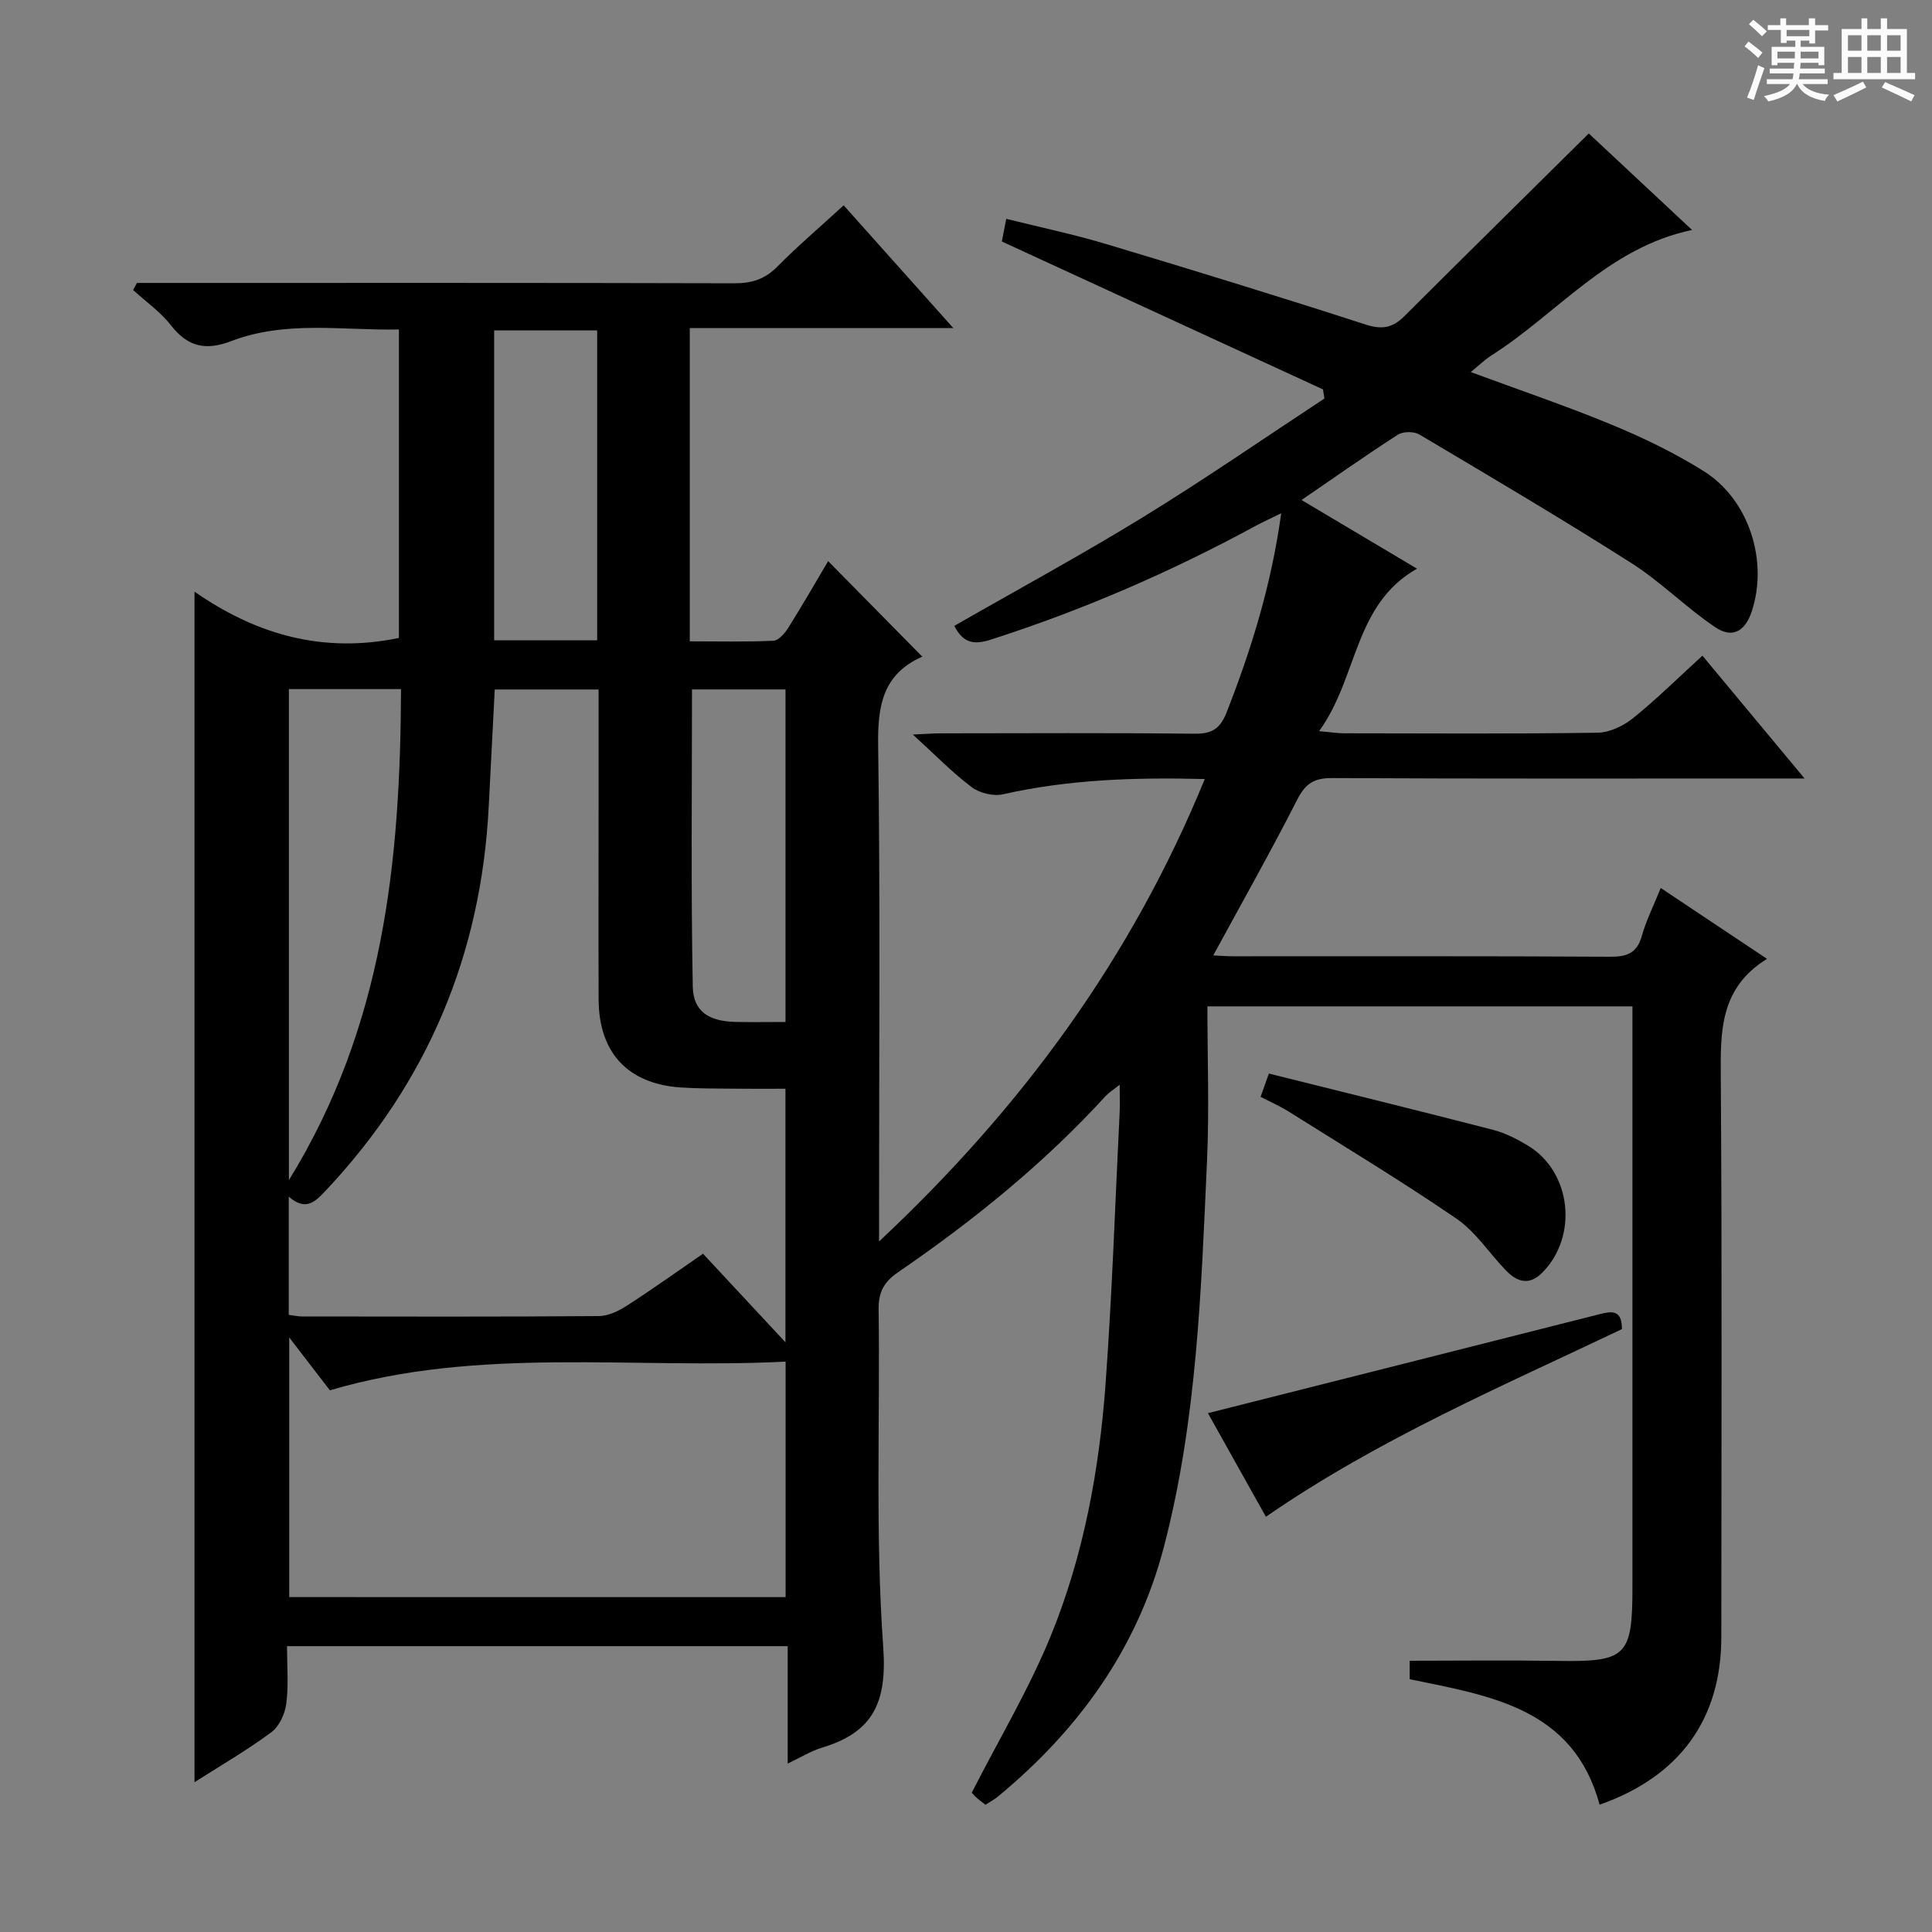 <svg enable-background="new 0 0 400 400" viewBox="0 0 400 400" xmlns="http://www.w3.org/2000/svg"><rect x="0" y="0" width="400" height="400" fill="#808080" stroke="none"/><path d="m361.2 9.6.8-1c.9.7 1.9 1.4 2.9 2.3l-.9 1.1c-1-1-2-1.8-2.8-2.4zm.5 10.6c.9-2.1 1.6-4.3 2.3-6.7.4.2.8.4 1.3.6-.7 2.1-1.5 4.3-2.2 6.6zm.4-15.2.9-.9c1 .8 2 1.6 2.8 2.4l-1 1c-.9-.9-1.8-1.7-2.7-2.5zm12.5-1.2h1.2v1.4h2.7v1.1h-2.7v2.7h-1.2v-.6h-1.8v1.3h4.9v3.8h-1.2v-.5h-3.7c0 .4-.1.9-.1 1.2h5.1v1h-5.2c0 .5-.1.9-.2 1.2h6v1h-5.2c1.1 1.3 2.9 2 5.5 2.2-.4.4-.7.8-.9 1.3-2.9-.5-4.8-1.6-5.7-3.5h-.1c-.8 1.7-2.7 2.9-5.9 3.6-.2-.4-.6-.8-.9-1.1 2.8-.6 4.6-1.4 5.4-2.5h-4.8v-1h5.3c.1-.3.2-.7.2-1.2h-4.9v-1h5c0-.4 0-.8.1-1.2h-3.5v.5h-1.2v-3.8h4.9v-1.3h-1.8v.5h-1.2v-2.7h-2.7v-1h2.6v-1.4h1.2v1.4h4.7v-1.4zm-6.6 8.3h3.6c0-.4 0-.9 0-1.4h-3.6zm1.9-4.6h4.7v-1.3h-4.7zm6.6 3.2h-3.7v1.4h3.7z" fill="#fafbfa"/><path d="m385.3 3.8h1.3v2.2h2.8v-2.2h1.3v2.2h4.1v9.1h1.7v1.3h-16.9v-1.3h1.7v-9.1h4.1v-2.2zm.4 13.1.7 1.2c-1.8.9-3.8 1.9-6 2.9-.2-.4-.5-.8-.8-1.3 2.3-1 4.3-1.9 6.1-2.8zm-3.1-6.4h2.8v-3.2h-2.8zm0 4.6h2.8v-3.3h-2.8zm4-4.6h2.8v-3.2h-2.8zm0 4.6h2.8v-3.3h-2.8zm3.7 1.9c2.1.9 4.1 1.8 6.1 2.7l-.7 1.3c-2.2-1.1-4.2-2-6.1-2.9zm3.2-9.7h-2.8v3.2h2.8zm-2.8 7.8h2.8v-3.3h-2.8z" fill="#fafbfa"/><g fill="#010000"><path d="m40.27 368.99c0-82.13 0-163.81 0-246.5 12.77 8.91 26.62 12.85 42.32 9.59 0-20.76 0-41.99 0-63.87-11.49.26-23.33-1.94-34.68 2.4-5.28 2.02-9 1.25-12.5-3.24-2.17-2.79-5.21-4.91-7.85-7.33.26-.49.53-.97.79-1.46h5.72c39.33 0 78.67-.04 118 .07 3.6.01 6.31-.86 8.87-3.45 4.21-4.25 8.78-8.15 13.73-12.69 7.43 8.32 14.75 16.51 22.71 25.42-18.69 0-36.44 0-54.57 0v64.85c5.81 0 11.57.14 17.3-.12 1.09-.05 2.38-1.54 3.09-2.67 2.9-4.62 5.61-9.35 8.26-13.81 6.58 6.67 12.93 13.12 19.44 19.72.23-.4.14.01-.09.11-8 3.62-9.11 10.03-9 18.19.45 31.99.19 64 .19 96v6.83c29.69-27.81 52.24-58.67 67.44-95.74-14.6-.37-28.25.1-41.78 3.16-1.99.45-4.85-.25-6.5-1.49-4.04-3.05-7.61-6.73-12.16-10.88 2.73-.12 4.31-.25 5.9-.25 17.5-.01 35-.12 52.5.08 3.6.04 5.28-1.15 6.56-4.43 5.11-13.03 9.24-26.29 11.3-41.21-2.25 1.1-3.79 1.79-5.28 2.6-17.57 9.54-35.82 17.46-54.88 23.57-3.51 1.13-5.73.66-7.52-2.86 13.08-7.5 26.33-14.69 39.15-22.56 12.72-7.81 25.01-16.31 37.48-24.51-.1-.63-.2-1.26-.3-1.89-22-10.13-44-20.26-66.49-30.62.14-.73.44-2.27.92-4.69 7.03 1.75 13.95 3.2 20.69 5.22 17.97 5.39 35.91 10.9 53.76 16.68 3.38 1.09 5.57.64 7.94-1.72 12.57-12.53 25.22-25 38.21-37.86 6.31 5.89 13.57 12.68 21.38 19.98-17.4 3.66-27.86 17.3-41.53 25.97-1.37.87-2.54 2.03-4.28 3.45 10.09 3.74 19.78 7.01 29.2 10.91 6.57 2.72 13.07 5.86 19.08 9.64 9.35 5.89 13.35 18.61 9.88 29.03-1.36 4.1-4 5.64-7.56 3.24-6.04-4.07-11.25-9.39-17.38-13.29-14.43-9.18-29.17-17.88-43.88-26.61-1.12-.66-3.36-.64-4.44.05-6.56 4.22-12.93 8.72-19.94 13.52 8.02 4.77 15.76 9.37 23.91 14.22-13.13 7.4-12.2 22.52-20.28 33.64 2.44.21 3.81.44 5.18.44 17.5.02 35 .14 52.5-.12 2.49-.04 5.36-1.42 7.36-3.04 4.91-3.96 9.41-8.42 14.33-12.91 6.91 8.31 13.65 16.42 21.15 25.43-2.84 0-4.59 0-6.34 0-30.5 0-61 .07-91.5-.09-3.68-.02-5.5 1.12-7.19 4.44-5.48 10.76-11.43 21.29-17.4 32.28 1.41.06 2.81.18 4.22.18 26 .01 52-.06 78 .09 3.49.02 5.52-.77 6.52-4.33.88-3.15 2.39-6.12 3.91-9.9 7.31 4.88 14.27 9.52 22 14.67-9.75 6.02-9.64 14.97-9.57 24.4.27 38.66.12 77.33.11 116 0 16.97-8.57 28.88-25.2 34.72-5.4-19.99-22.57-22.53-39.32-25.98 0-1.53 0-2.94 0-3.82 10.31 0 20.41-.13 30.5.03 14.39.23 15.62-.89 15.62-15.34 0-38 0-76 0-114 0-1.96 0-3.93 0-6.17-29.34 0-58.25 0-88 0 0 10.75.4 21.37-.08 31.95-1.21 26.88-2.09 53.86-8.96 80.08-5.51 21.01-17.68 37.8-34.28 51.53-.75.62-1.63 1.09-2.63 1.74-.72-.57-1.38-1.03-1.96-1.58-.6-.56-1.12-1.21-.87-.94 5.71-11.2 11.94-21.59 16.45-32.69 6.71-16.53 9.94-34.09 11.24-51.86 1.37-18.73 1.99-37.51 2.92-56.27.08-1.6.01-3.22.01-5.74-1.48 1.18-2.28 1.65-2.87 2.3-12.77 13.98-27.38 25.8-42.94 36.47-2.91 1.99-4.15 4.05-4.1 7.67.31 23.33-.71 46.73.95 69.95.82 11.51-2.07 17.65-12.63 20.85-2.32.7-4.44 2.03-7.15 3.31 0-8.35 0-16.12 0-24.31-34.53 0-68.73 0-103.66 0 0 4.02.35 8-.14 11.87-.27 2.12-1.46 4.74-3.11 5.96-5.03 3.73-10.48 6.88-15.9 10.34zm122.35-91.08c0-18.04 0-35.08 0-52.5-3.85 0-7.32.03-10.79-.01-3.66-.04-7.33-.01-10.98-.26-10.87-.76-16.86-7.2-16.91-18.18-.05-13.16-.01-26.31-.01-39.47 0-8.13 0-16.27 0-24.74-7.46 0-14.52 0-21.5 0-.43 8.26-.84 16.2-1.24 24.15-1.53 30.59-12.62 57.1-33.63 79.47-2.31 2.46-4.19 4.46-7.78 1.39v24.47c1.15.14 1.95.33 2.75.33 20.48.02 40.97.08 61.45-.08 1.97-.01 4.13-1.07 5.85-2.18 5.27-3.4 10.38-7.05 15.72-10.73 5.69 6.11 11.1 11.92 17.07 18.34zm.03 52.76c0-16.36 0-32.24 0-48.76-31.77 1.6-63.49-3.19-94.35 5.94-2.72-3.54-5.28-6.87-8.42-10.95v53.76c34.42.01 68.37.01 102.77.01zm-102.84-188v101.67c19.72-31.97 23.07-66.27 23.22-101.67-7.99 0-15.41 0-23.22 0zm102.82 68.92c0-23.38 0-46.08 0-68.85-6.79 0-13.2 0-19.36 0 0 20.72-.23 41.12.16 61.51.1 5.25 3.41 7.21 8.92 7.33 3.3.07 6.61.01 10.28.01zm-38.99-143.19c-7.47 0-14.38 0-21.33 0v64.16h21.33c0-21.48 0-42.69 0-64.16z"/><path d="m262.09 314.03c-4.22-7.55-8.32-14.87-12-21.45 27.23-6.88 54.14-13.66 81.04-20.48 2.46-.62 4.7-1.06 4.67 3.08-24.79 11.83-50.32 22.7-73.71 38.85z"/><path d="m260.99 227.09c.57-1.58.99-2.77 1.72-4.82 15.56 3.88 30.99 7.67 46.37 11.64 2.53.65 4.97 1.9 7.23 3.26 9.08 5.44 10.5 18.89 2.92 26.4-2.67 2.64-5.15 1.8-7.37-.47-3.48-3.56-6.29-8.03-10.3-10.78-11.36-7.78-23.17-14.9-34.83-22.23-1.68-1.05-3.51-1.85-5.74-3z"/></g></svg>